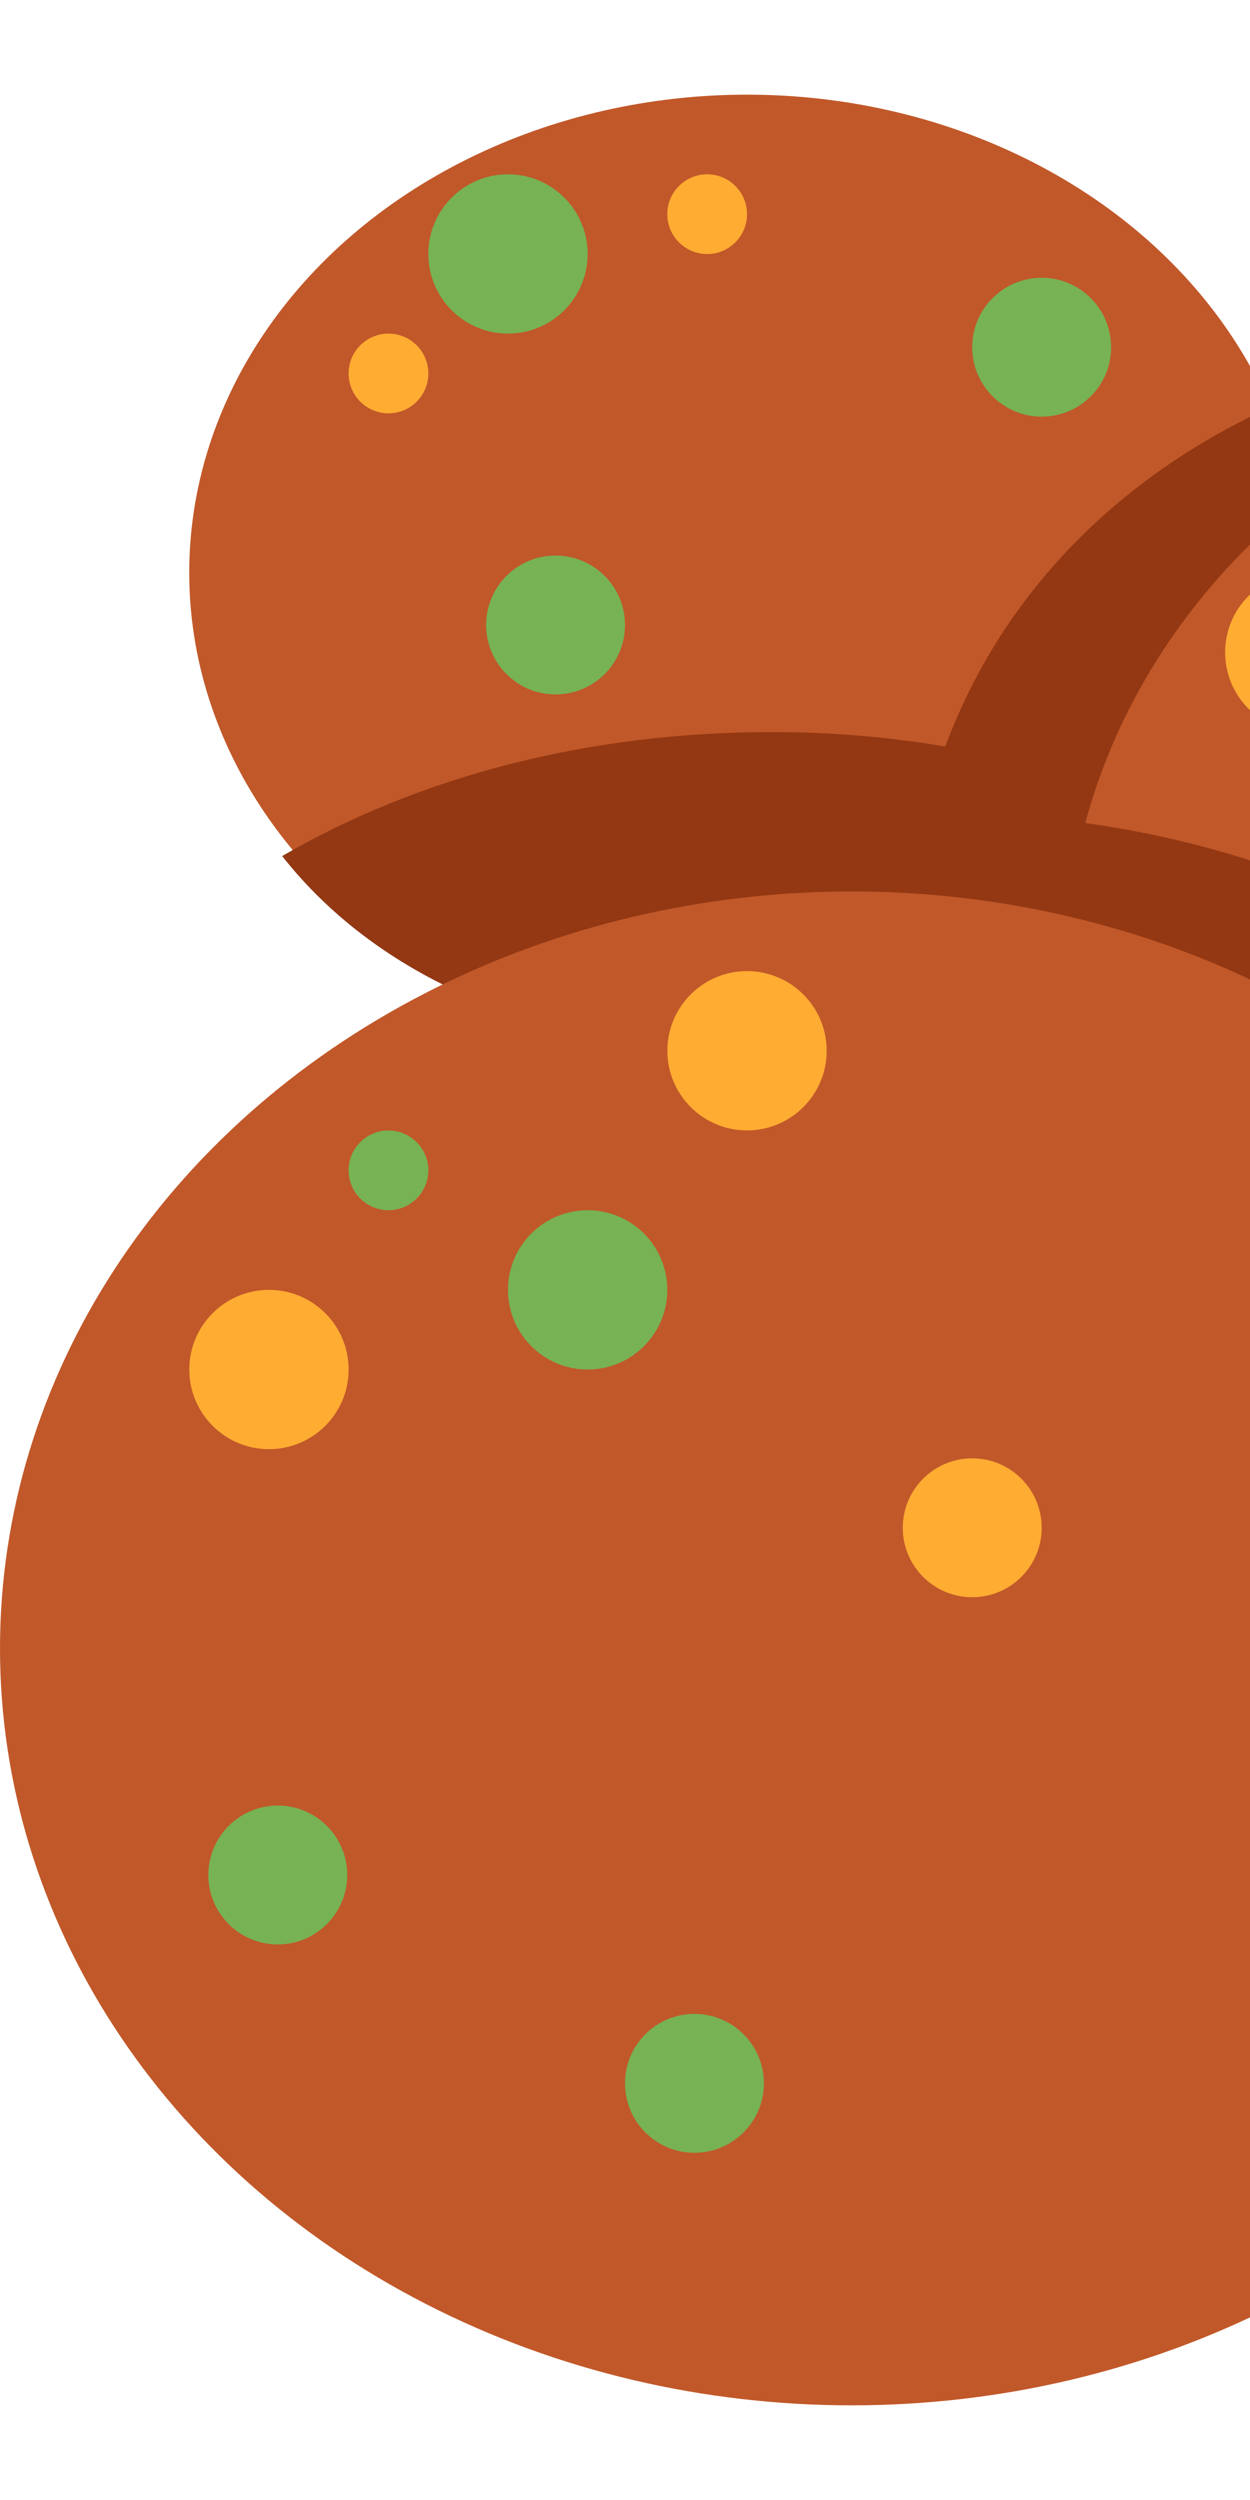 <svg xmlns="http://www.w3.org/2000/svg" viewBox="0 0 18 36"><ellipse fill="#C15829" cx="10.757" cy="8.247" rx="8.032" ry="6.884" /><path fill="#933813" d="M15.347 13.984c0-.972.144-1.874.395-2.71-1.43-.467-2.983-.732-4.626-.732-2.628 0-5.057.628-7.053 1.785 1.438 1.83 3.898 2.805 6.694 2.805 1.714 0 3.291-.378 4.593-1.084 0-.022-.003-.042-.003-.064z" /><path fill="#933813" d="M13.052 13.984c0 .308.02.606.046.901 3.294-.721 5.691-3.017 5.691-6.638 0-.889-.15-1.695-.417-2.42-3.172 1.423-5.32 4.271-5.32 8.157z" /><ellipse fill="#C15829" cx="25.673" cy="13.984" rx="10.327" ry="9.179" /><path fill="#933813" d="M25.673 22.59c0-6.029-4.354-9.953-10.088-10.745-.153.673-.239 1.385-.239 2.139 0 5.693 4.608 9.166 10.297 9.178.01-.191.03-.377.03-.572z" /><ellipse fill="#C15829" cx="12.263" cy="23.737" rx="12.263" ry="10.9" /><path fill="#A0AD55" d="M34.709 13.984c0-4.621-3.471-7.566-7.946-7.977-.107.032-.216.059-.321.101-2.761 1.102-3.698 5.254-2.094 9.275 1.274 3.192 3.767 5.334 6.123 5.533 2.543-1.302 4.238-3.707 4.238-6.932z" /><path fill="#C4CE89" d="M26.442 6.108c-2.761 1.102-3.698 5.254-2.094 9.275 1.274 3.192 3.767 5.334 6.123 5.533-5.945-10.374-3.924-14.85-4.029-14.808z" /><circle fill="#FFAC33" cx="3.873" cy="19.721" r="1.147" /><circle fill="#77B255" cx="5.594" cy="16.853" r=".574" /><circle fill="#77B255" cx="8.462" cy="18.574" r="1.147" /><circle fill="#FFAC33" cx="10.757" cy="15.131" r="1.147" /><circle fill="#FFAC33" cx="5.594" cy="5.378" r=".574" /><circle fill="#77B255" cx="7.315" cy="3.657" r="1.147" /><circle fill="#FFAC33" cx="10.183" cy="3.084" r=".574" /><circle fill="#77B255" cx="20.51" cy="7.673" r=".574" /><circle fill="#FFAC33" cx="18.789" cy="9.394" r="1.147" /><circle fill="#A6D388" cx="29" cy="10" r="1" /><circle fill="#A6D388" cx="33" cy="14" r="1" /><circle fill="#77B255" cx="4" cy="27" r="1" /><circle fill="#77B255" cx="10" cy="30" r="1" /><circle fill="#77B255" cx="19" cy="25" r="1" /><circle fill="#77B255" cx="22" cy="13" r="1" /><circle fill="#77B255" cx="15" cy="5" r="1" /><circle fill="#77B255" cx="8" cy="9" r="1" /><circle fill="#FFAC33" cx="14" cy="22" r="1" /></svg>